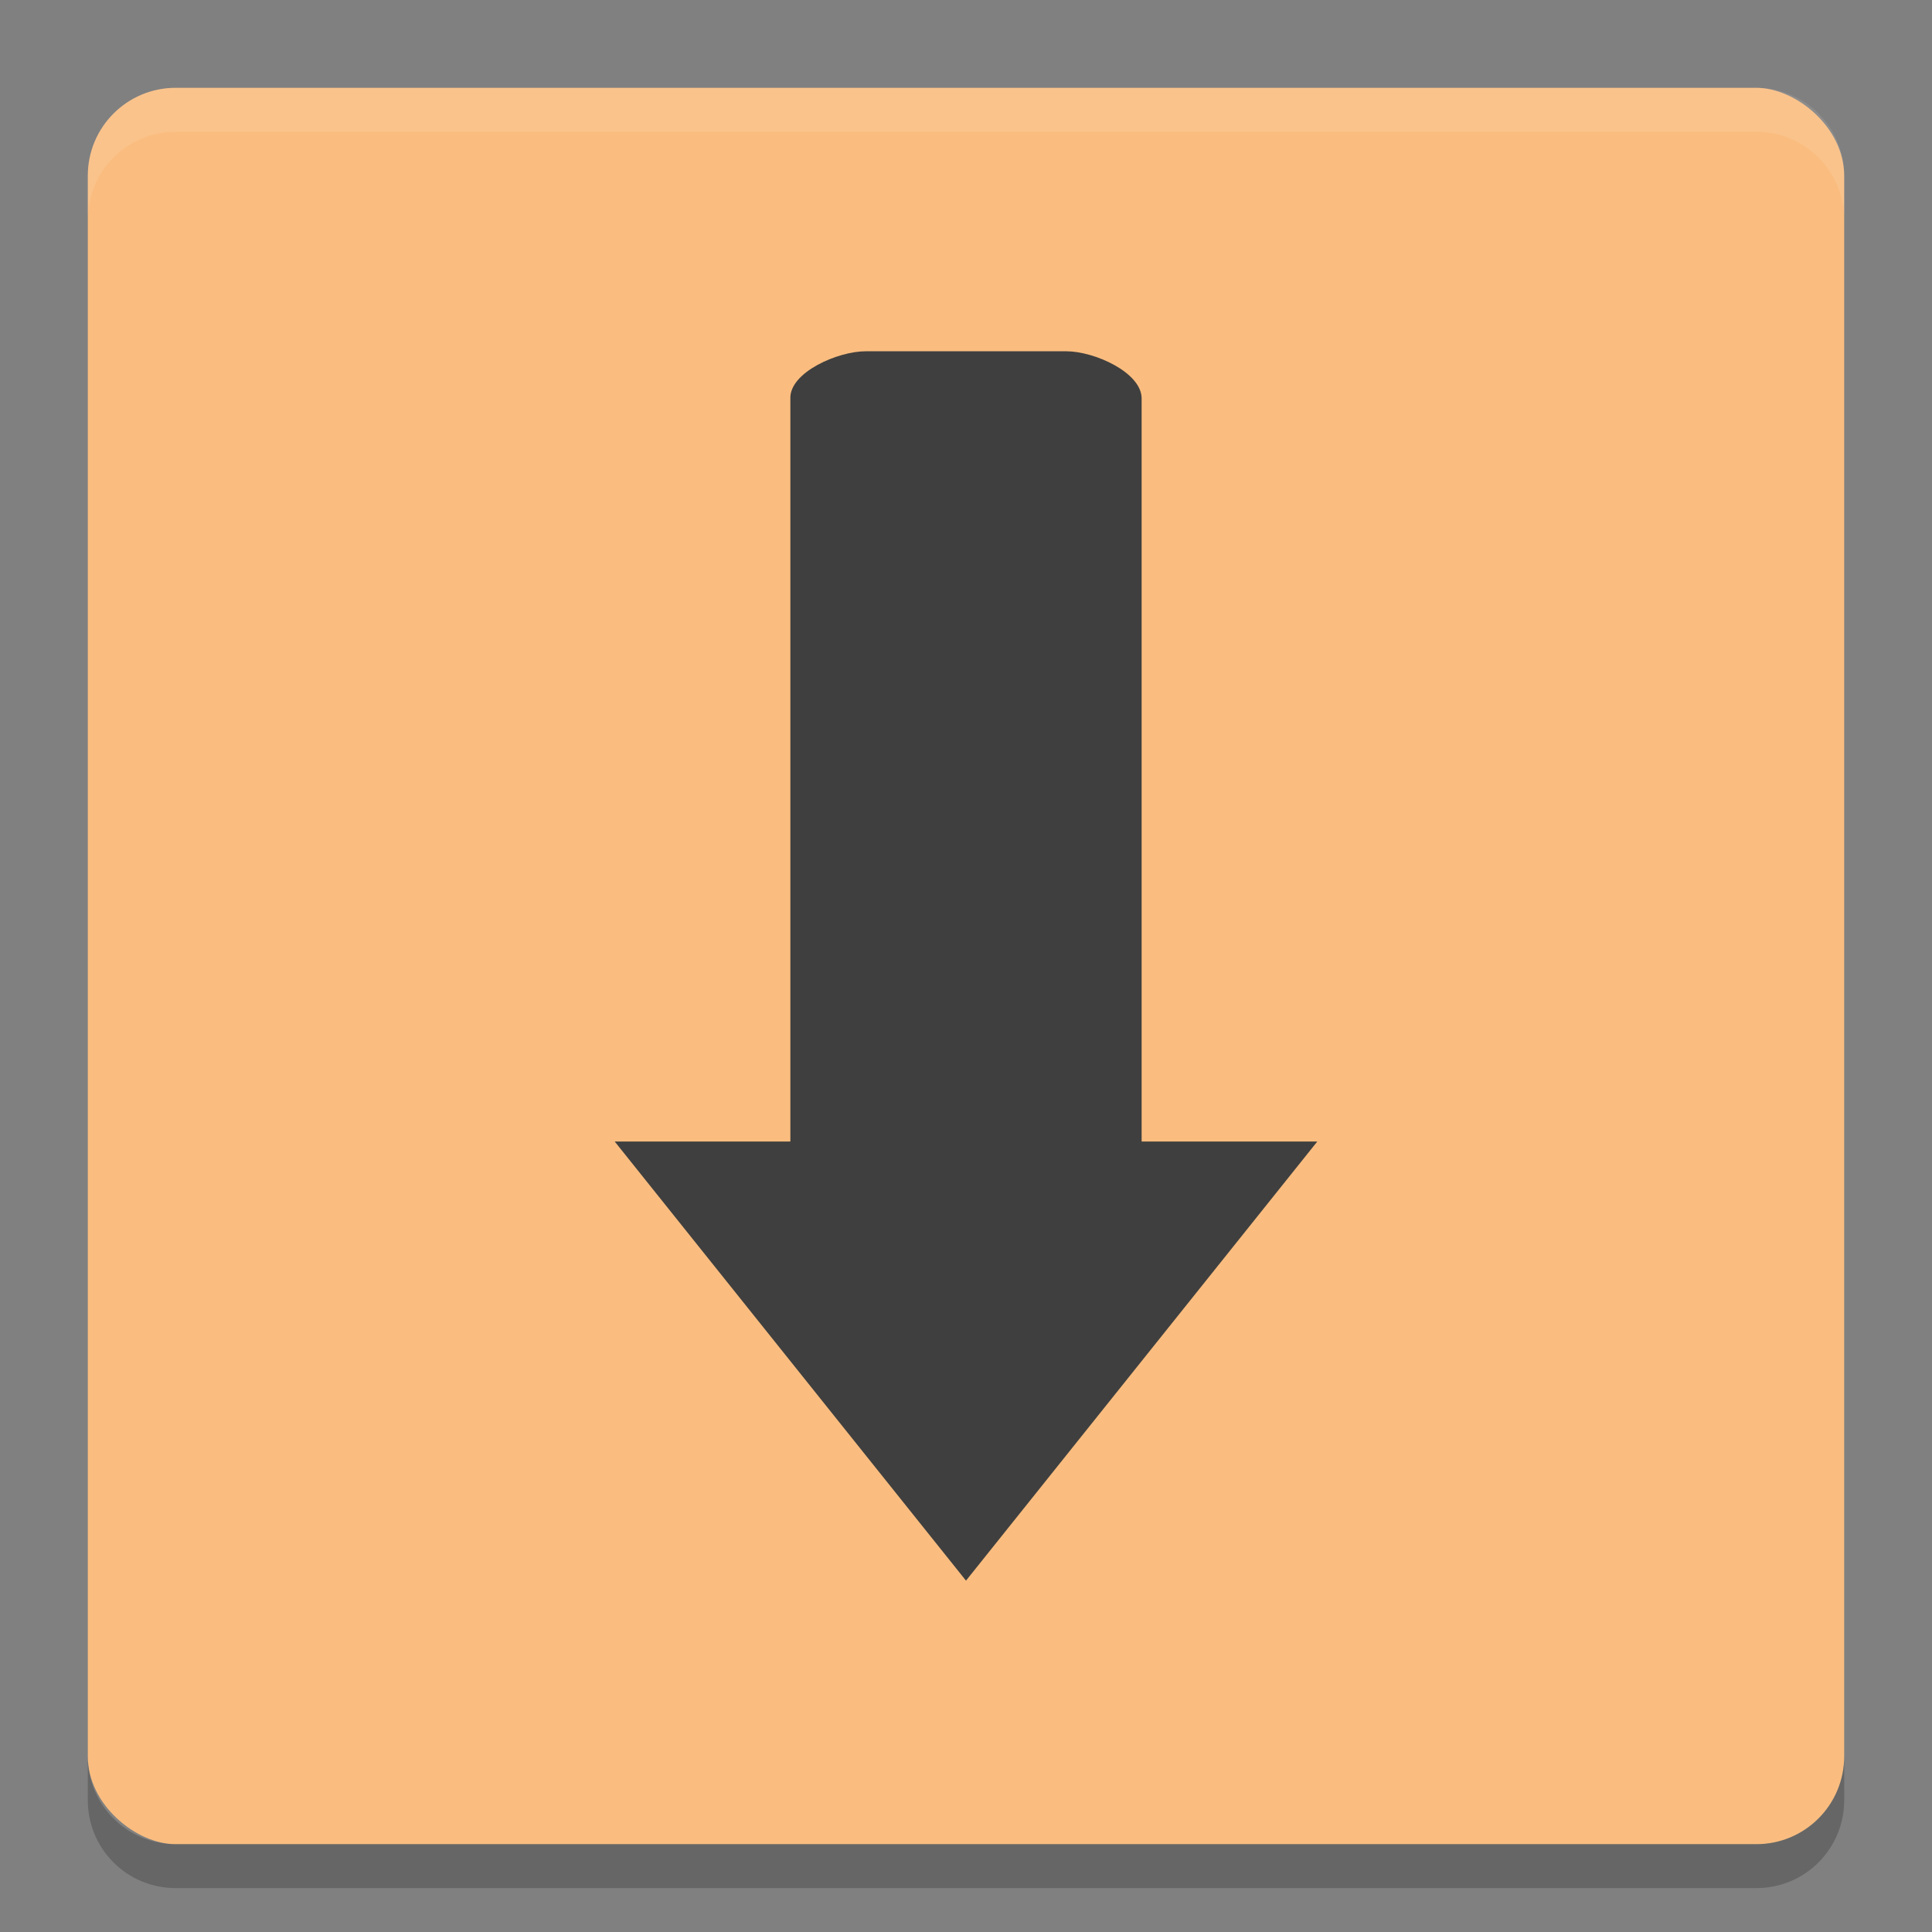 <svg height="22" width="22" xmlns="http://www.w3.org/2000/svg"><rect width="100%" height="100%" fill="#808080" stroke="none"/><path d="m2 1.5c-.554 0-1 .446-1 1v8.5h20v-8.5c0-.554-.446-1-1-1z" opacity=".05"/><rect fill="#fabd7f" height="20" rx="1" transform="matrix(0 -1 -1 0 0 0)" width="20" x="-21" y="-21"/><path d="m9.857 4c-.317 0-.867.24-.857.538v8.461h-2l4 5 4-5h-2v-8.461c0-.298-.541-.538-.857-.538z" fill="#3f3f3f"/><path d="m1 2.5v-.5c0-.554.446-1 1-1h18c .554 0 1 .446 1 1v .5c0-.554-.446-1-1-1h-18c-.554 0-1 .446-1 1z" fill="#fff" opacity=".1"/><path d="m1 20v .5c0 .554.446 1 1 1h18c .554 0 1-.446 1-1v-.5c0 .554-.446 1-1 1h-18c-.554 0-1-.446-1-1z" opacity=".2"/></svg>